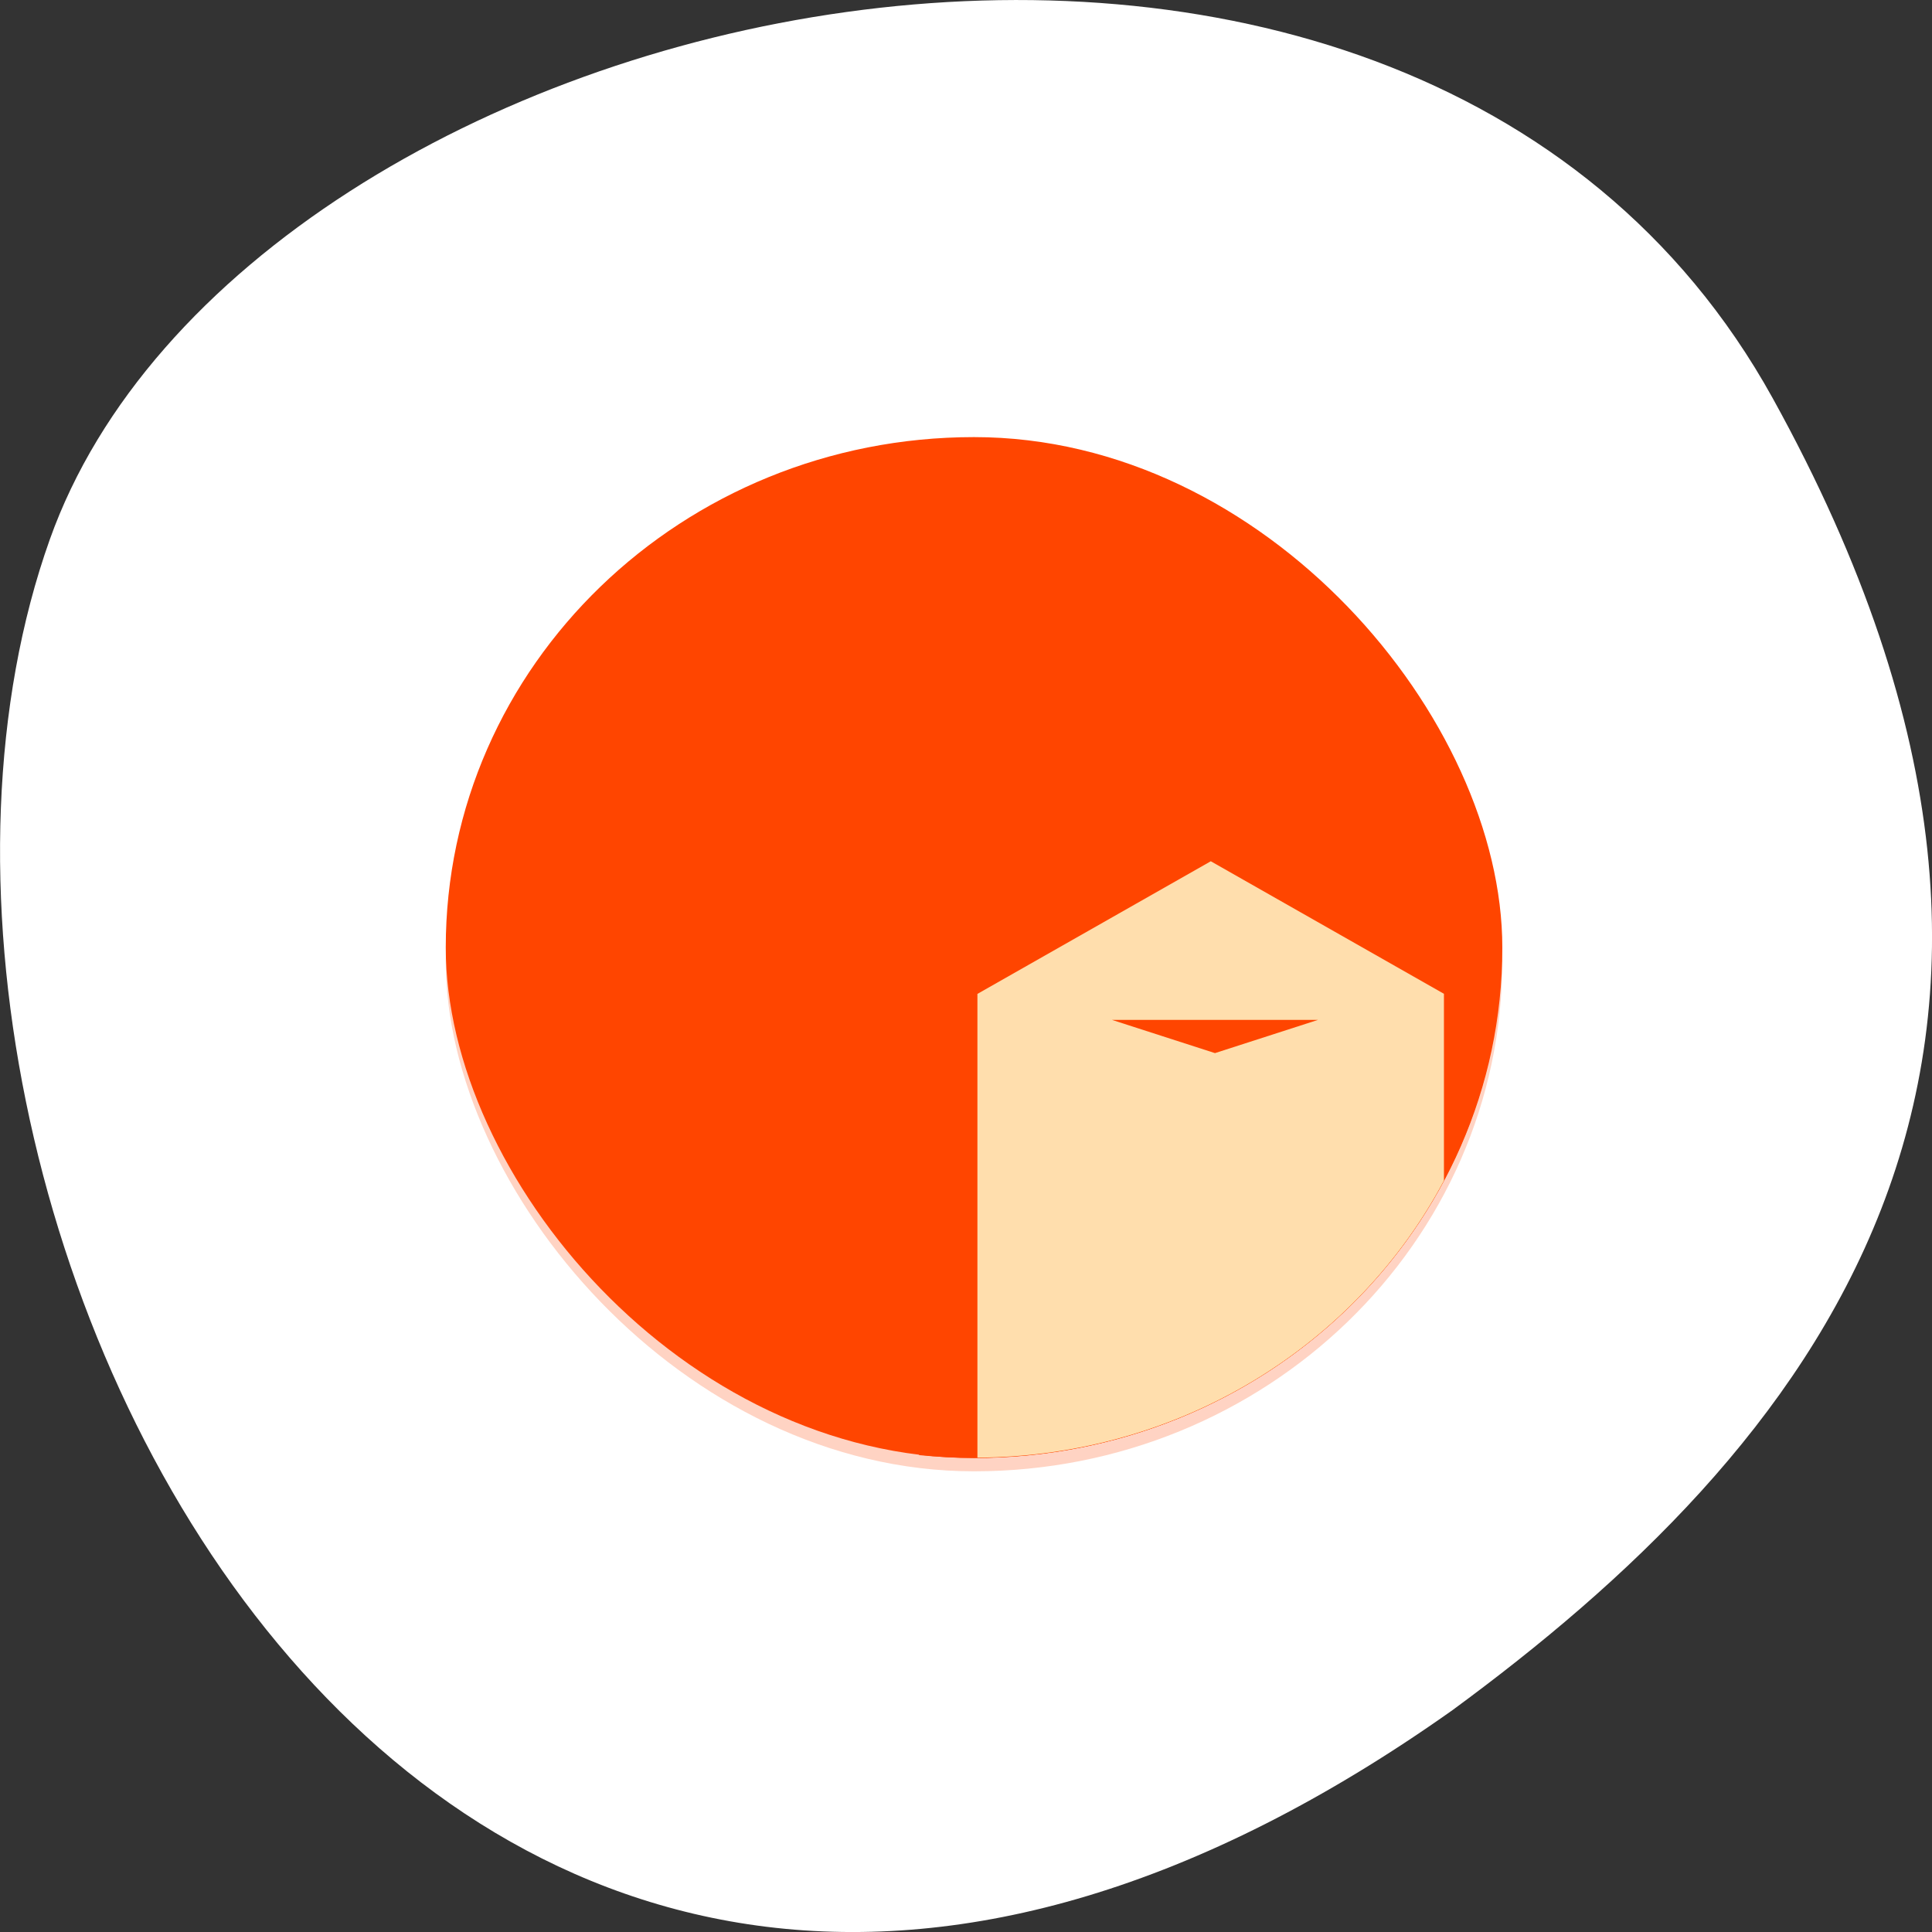 <svg xmlns="http://www.w3.org/2000/svg" viewBox="0 0 256 256"><rect x="0" y="0" width="256" height="256" fill="#333333" stroke="none"/><g transform="translate(0 -796.36)"><path d="m -1067.28 1935.73 c 48.956 88.52 202.34 54.16 228.29 -18.719 30.922 -86.82 -49.563 -251.7 -185.88 -155.11 -45.916 33.728 -91.37 85.31 -42.41 173.83 z" fill="#fff" color="#fff" transform="matrix(-1 0 0 -1 -832.39 2784.85)"/><g transform="matrix(3.5 0 0 3.382 -1300.93 -849.37)" fill="#ff4500"><rect y="504.26" x="388.57" height="40" width="40" fill-opacity="0.235" rx="20"/><rect width="40" height="40" x="388.57" y="503.74" rx="20"/><rect y="506.34" x="391.17" height="34.805" width="34.805" rx="17.403"/><path d="m 417.53 517.76 -11.04 6.494 0 19.371 c 0.683 0.07 1.375 0.109 2.077 0.109 10.909 0 19.706 -8.653 19.975 -19.496 l -11.01 -6.478 z"/><path d="m 417.53 520.36 -8.832 5.195 0 18.17 c 7.725 -0.049 14.371 -4.437 17.662 -10.856 l 0 -7.318 -8.83 -5.195 z" fill="#ffdead"/><path transform="matrix(1.853 0 0 -0.357 -352.18 339.06)" d="m 413.37 -525.25 2.103 -3.643 2.103 3.643 z"/></g></g></svg>